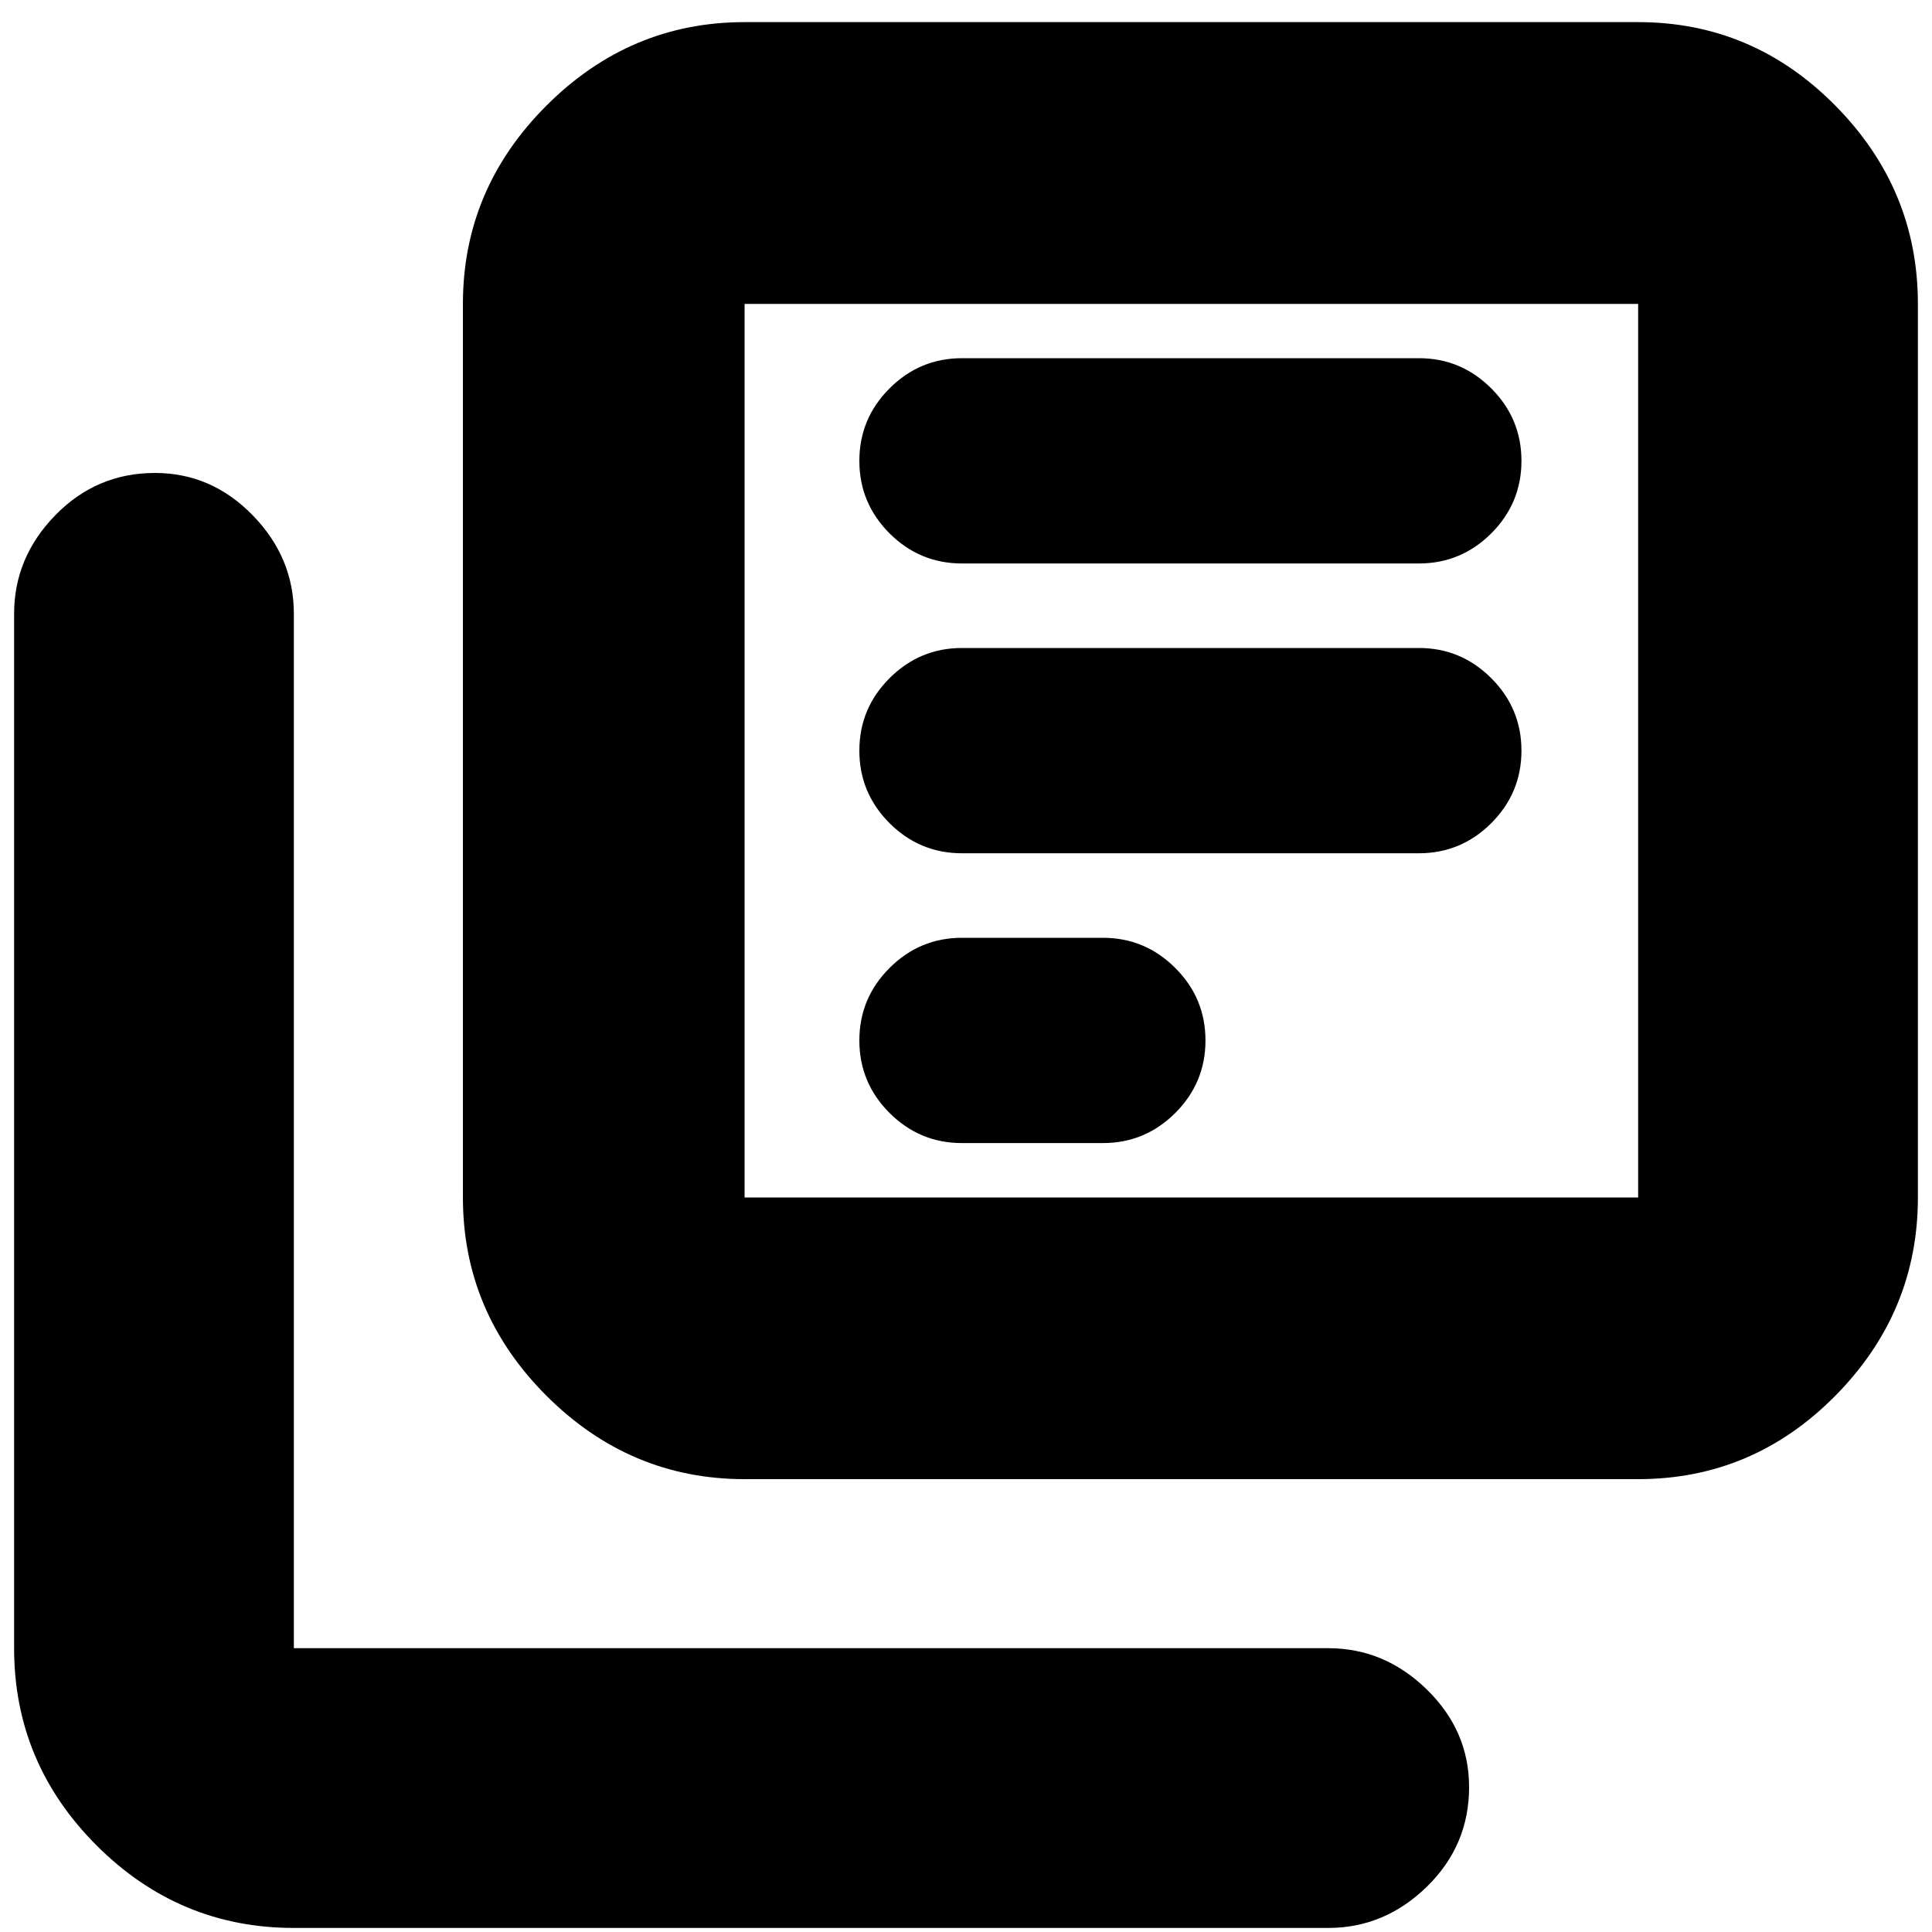 <svg xmlns="http://www.w3.org/2000/svg" height="20" width="20"><path d="M9.958 8.833H14.688Q15.125 8.833 15.438 8.521Q15.75 8.208 15.75 7.771Q15.75 7.333 15.438 7.021Q15.125 6.708 14.688 6.708H9.958Q9.521 6.708 9.208 7.021Q8.896 7.333 8.896 7.771Q8.896 8.208 9.208 8.521Q9.521 8.833 9.958 8.833ZM9.958 11.833H11.417Q11.854 11.833 12.167 11.521Q12.479 11.208 12.479 10.771Q12.479 10.333 12.167 10.021Q11.854 9.708 11.417 9.708H9.958Q9.521 9.708 9.208 10.021Q8.896 10.333 8.896 10.771Q8.896 11.208 9.208 11.521Q9.521 11.833 9.958 11.833ZM9.958 5.833H14.688Q15.125 5.833 15.438 5.521Q15.75 5.208 15.75 4.771Q15.75 4.333 15.438 4.021Q15.125 3.708 14.688 3.708H9.958Q9.521 3.708 9.208 4.021Q8.896 4.333 8.896 4.771Q8.896 5.208 9.208 5.521Q9.521 5.833 9.958 5.833ZM7.708 15.312Q6.521 15.312 5.656 14.448Q4.792 13.583 4.792 12.396V3.146Q4.792 1.958 5.656 1.094Q6.521 0.229 7.708 0.229H16.958Q18.146 0.229 19 1.094Q19.854 1.958 19.854 3.146V12.396Q19.854 13.583 19 14.448Q18.146 15.312 16.958 15.312ZM7.708 12.396H16.958Q16.958 12.396 16.958 12.396Q16.958 12.396 16.958 12.396V3.146Q16.958 3.146 16.958 3.146Q16.958 3.146 16.958 3.146H7.708Q7.708 3.146 7.708 3.146Q7.708 3.146 7.708 3.146V12.396Q7.708 12.396 7.708 12.396Q7.708 12.396 7.708 12.396ZM3.042 19.958Q1.854 19.958 1 19.104Q0.146 18.25 0.146 17.062V6.354Q0.146 5.771 0.573 5.333Q1 4.896 1.604 4.896Q2.188 4.896 2.615 5.333Q3.042 5.771 3.042 6.354V17.062Q3.042 17.062 3.042 17.062Q3.042 17.062 3.042 17.062H13.75Q14.333 17.062 14.771 17.49Q15.208 17.917 15.208 18.5Q15.208 19.104 14.771 19.531Q14.333 19.958 13.75 19.958ZM7.708 3.146Q7.708 3.146 7.708 3.146Q7.708 3.146 7.708 3.146V12.396Q7.708 12.396 7.708 12.396Q7.708 12.396 7.708 12.396Q7.708 12.396 7.708 12.396Q7.708 12.396 7.708 12.396V3.146Q7.708 3.146 7.708 3.146Q7.708 3.146 7.708 3.146Z"/></svg>